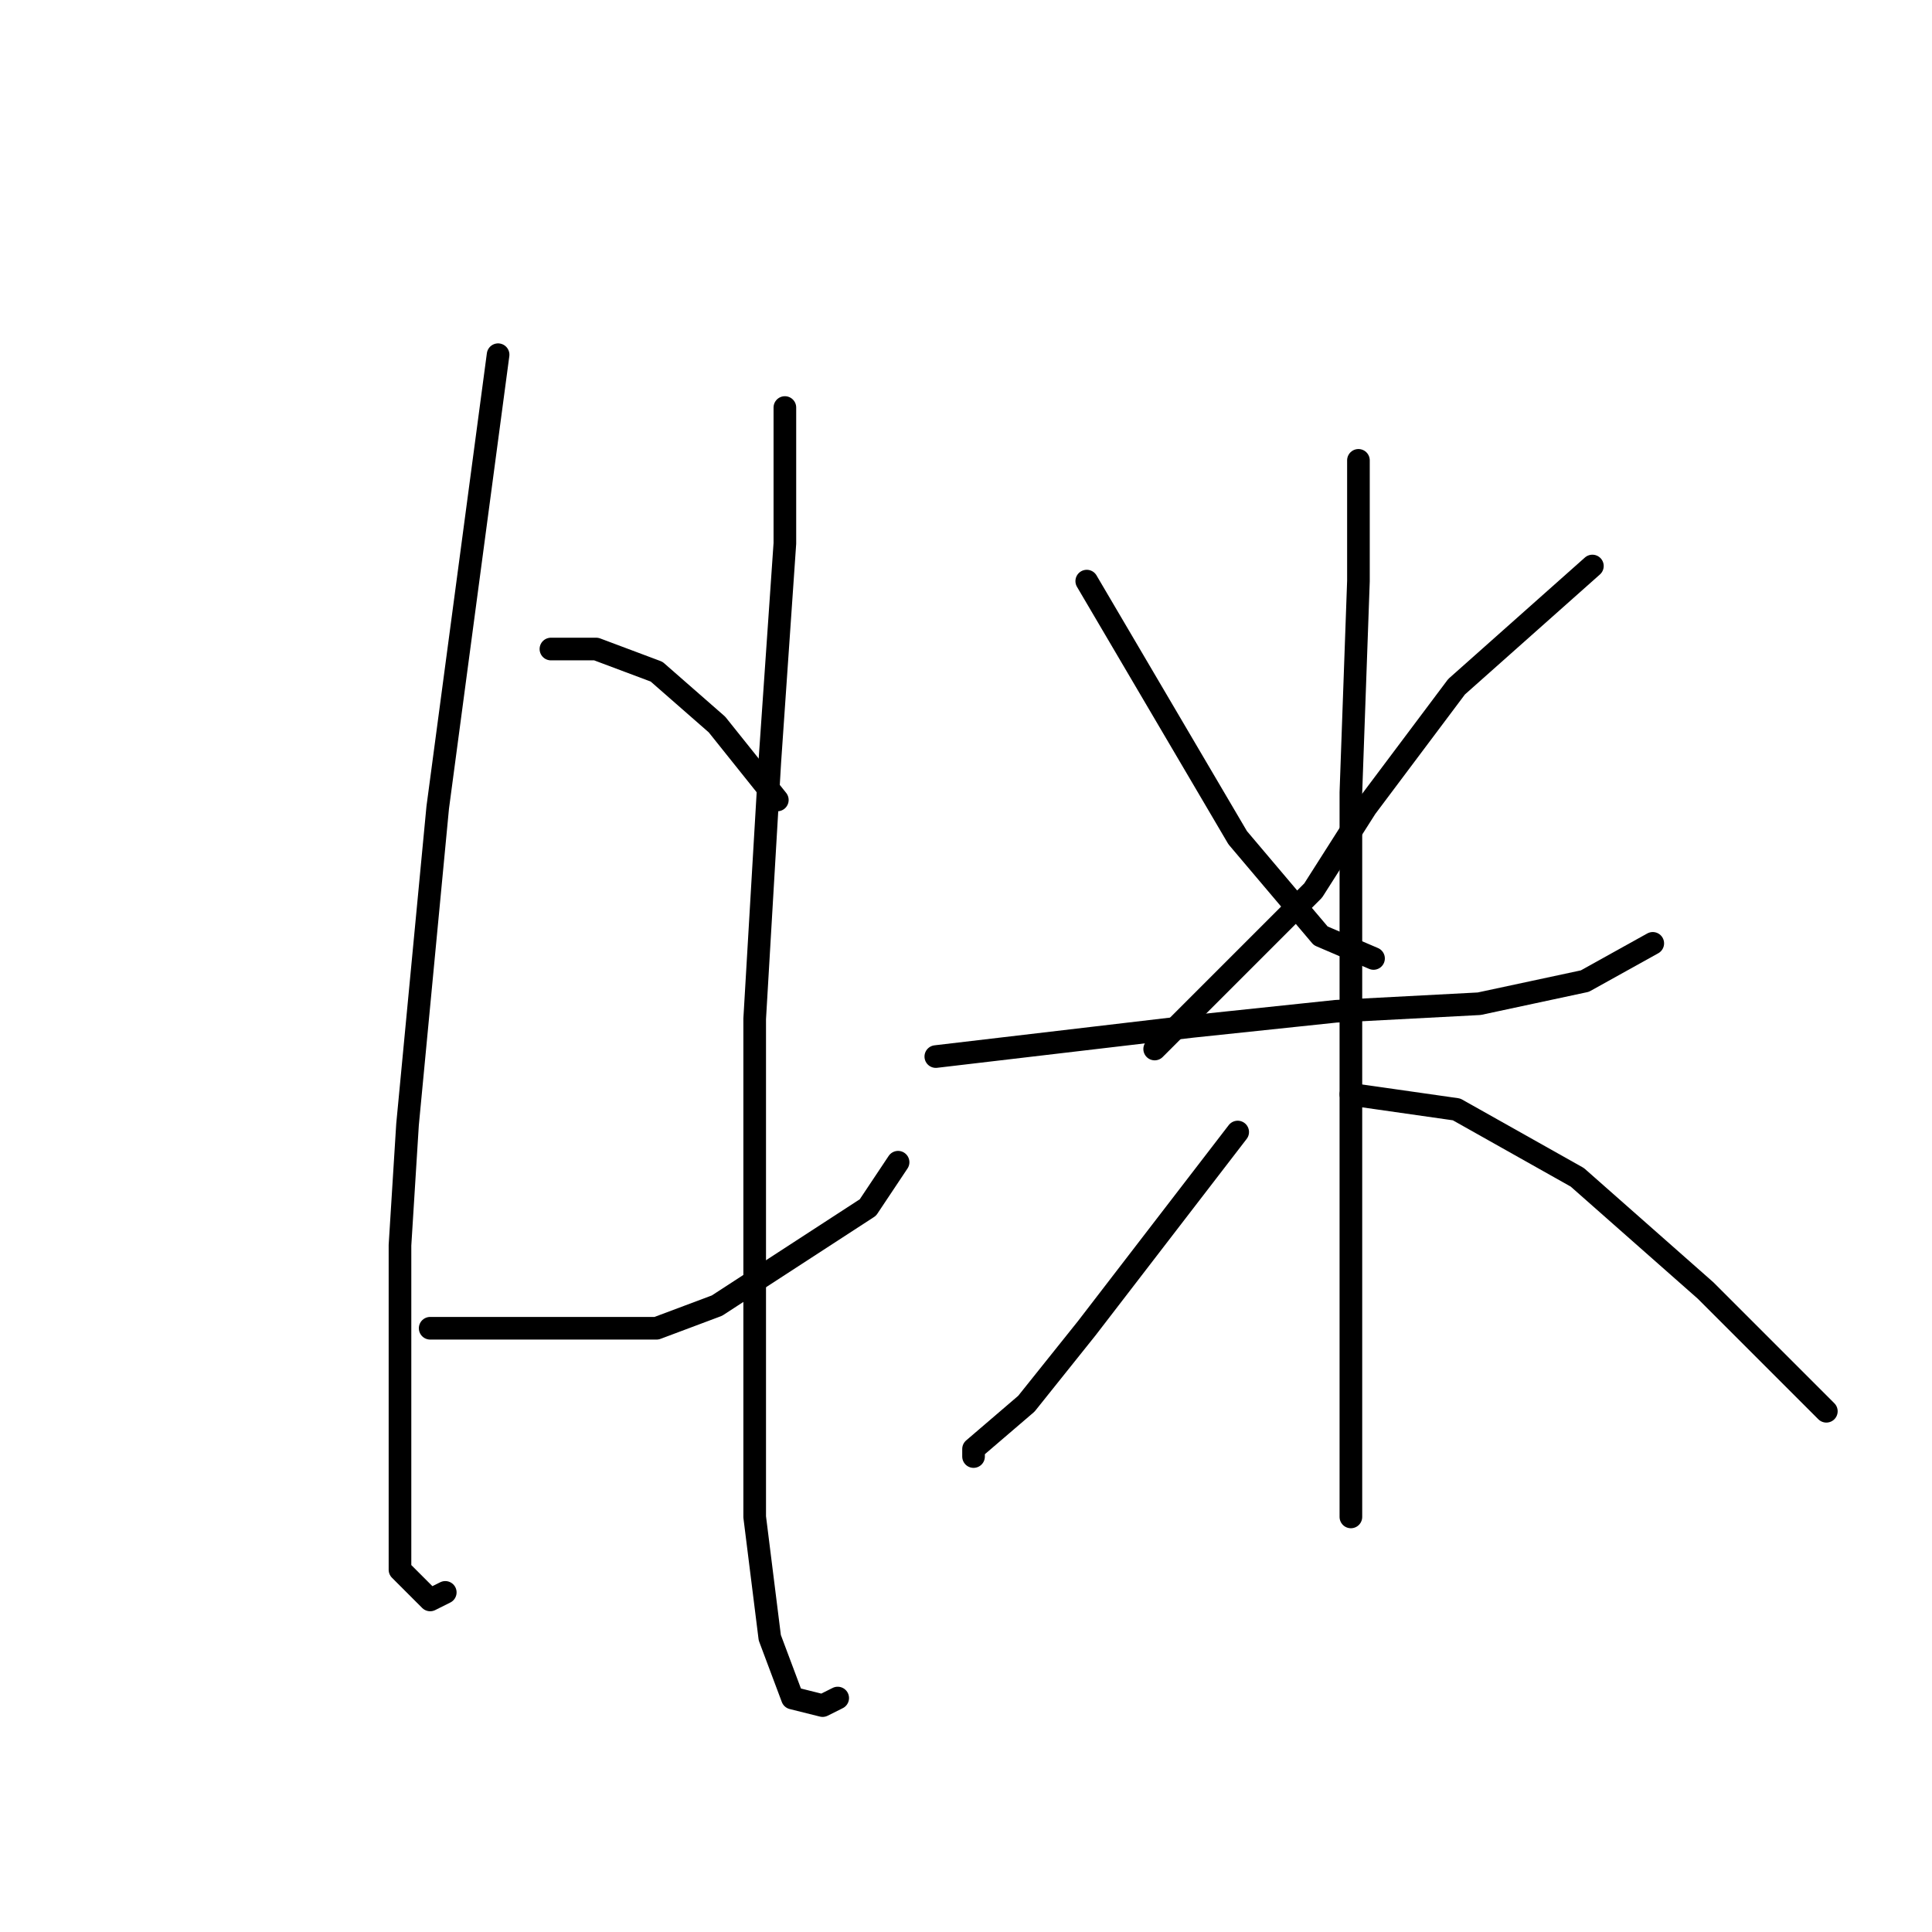 <?xml version="1.0" standalone="no"?>
    <svg width="256" height="256" xmlns="http://www.w3.org/2000/svg" version="1.1">
    <polyline stroke="black" stroke-width="3" stroke-linecap="round" fill="transparent" stroke-linejoin="round" points="66 47 62 77 58 107 54 149 53 165 53 194 53 208 57 212 59 211 59 211 " />
        <polyline stroke="black" stroke-width="3" stroke-linecap="round" fill="transparent" stroke-linejoin="round" points="73 86 76 86 79 86 87 89 95 96 103 106 103 106 " />
        <polyline stroke="black" stroke-width="3" stroke-linecap="round" fill="transparent" stroke-linejoin="round" points="57 176 72 176 87 176 95 173 115 160 119 154 119 154 " />
        <polyline stroke="black" stroke-width="3" stroke-linecap="round" fill="transparent" stroke-linejoin="round" points="104 54 104 63 104 72 102 101 100 135 100 154 100 201 102 217 105 225 109 226 111 225 111 225 " />
        <polyline stroke="black" stroke-width="3" stroke-linecap="round" fill="transparent" stroke-linejoin="round" points="144 77 154 94 164 111 175 124 182 127 182 127 " />
        <polyline stroke="black" stroke-width="3" stroke-linecap="round" fill="transparent" stroke-linejoin="round" points="211 75 202 83 193 91 181 107 174 118 153 139 153 139 " />
        <polyline stroke="black" stroke-width="3" stroke-linecap="round" fill="transparent" stroke-linejoin="round" points="124 140 141 138 158 136 177 134 196 133 210 130 219 125 219 125 " />
        <polyline stroke="black" stroke-width="3" stroke-linecap="round" fill="transparent" stroke-linejoin="round" points="180 61 180 69 180 77 179 105 179 137 179 153 179 186 179 197 179 201 179 201 " />
        <polyline stroke="black" stroke-width="3" stroke-linecap="round" fill="transparent" stroke-linejoin="round" points="164 150 154 163 144 176 136 186 129 192 129 193 129 193 " />
        <polyline stroke="black" stroke-width="3" stroke-linecap="round" fill="transparent" stroke-linejoin="round" points="179 145 186 146 193 147 209 156 226 171 242 187 242 187 " />
        </svg>